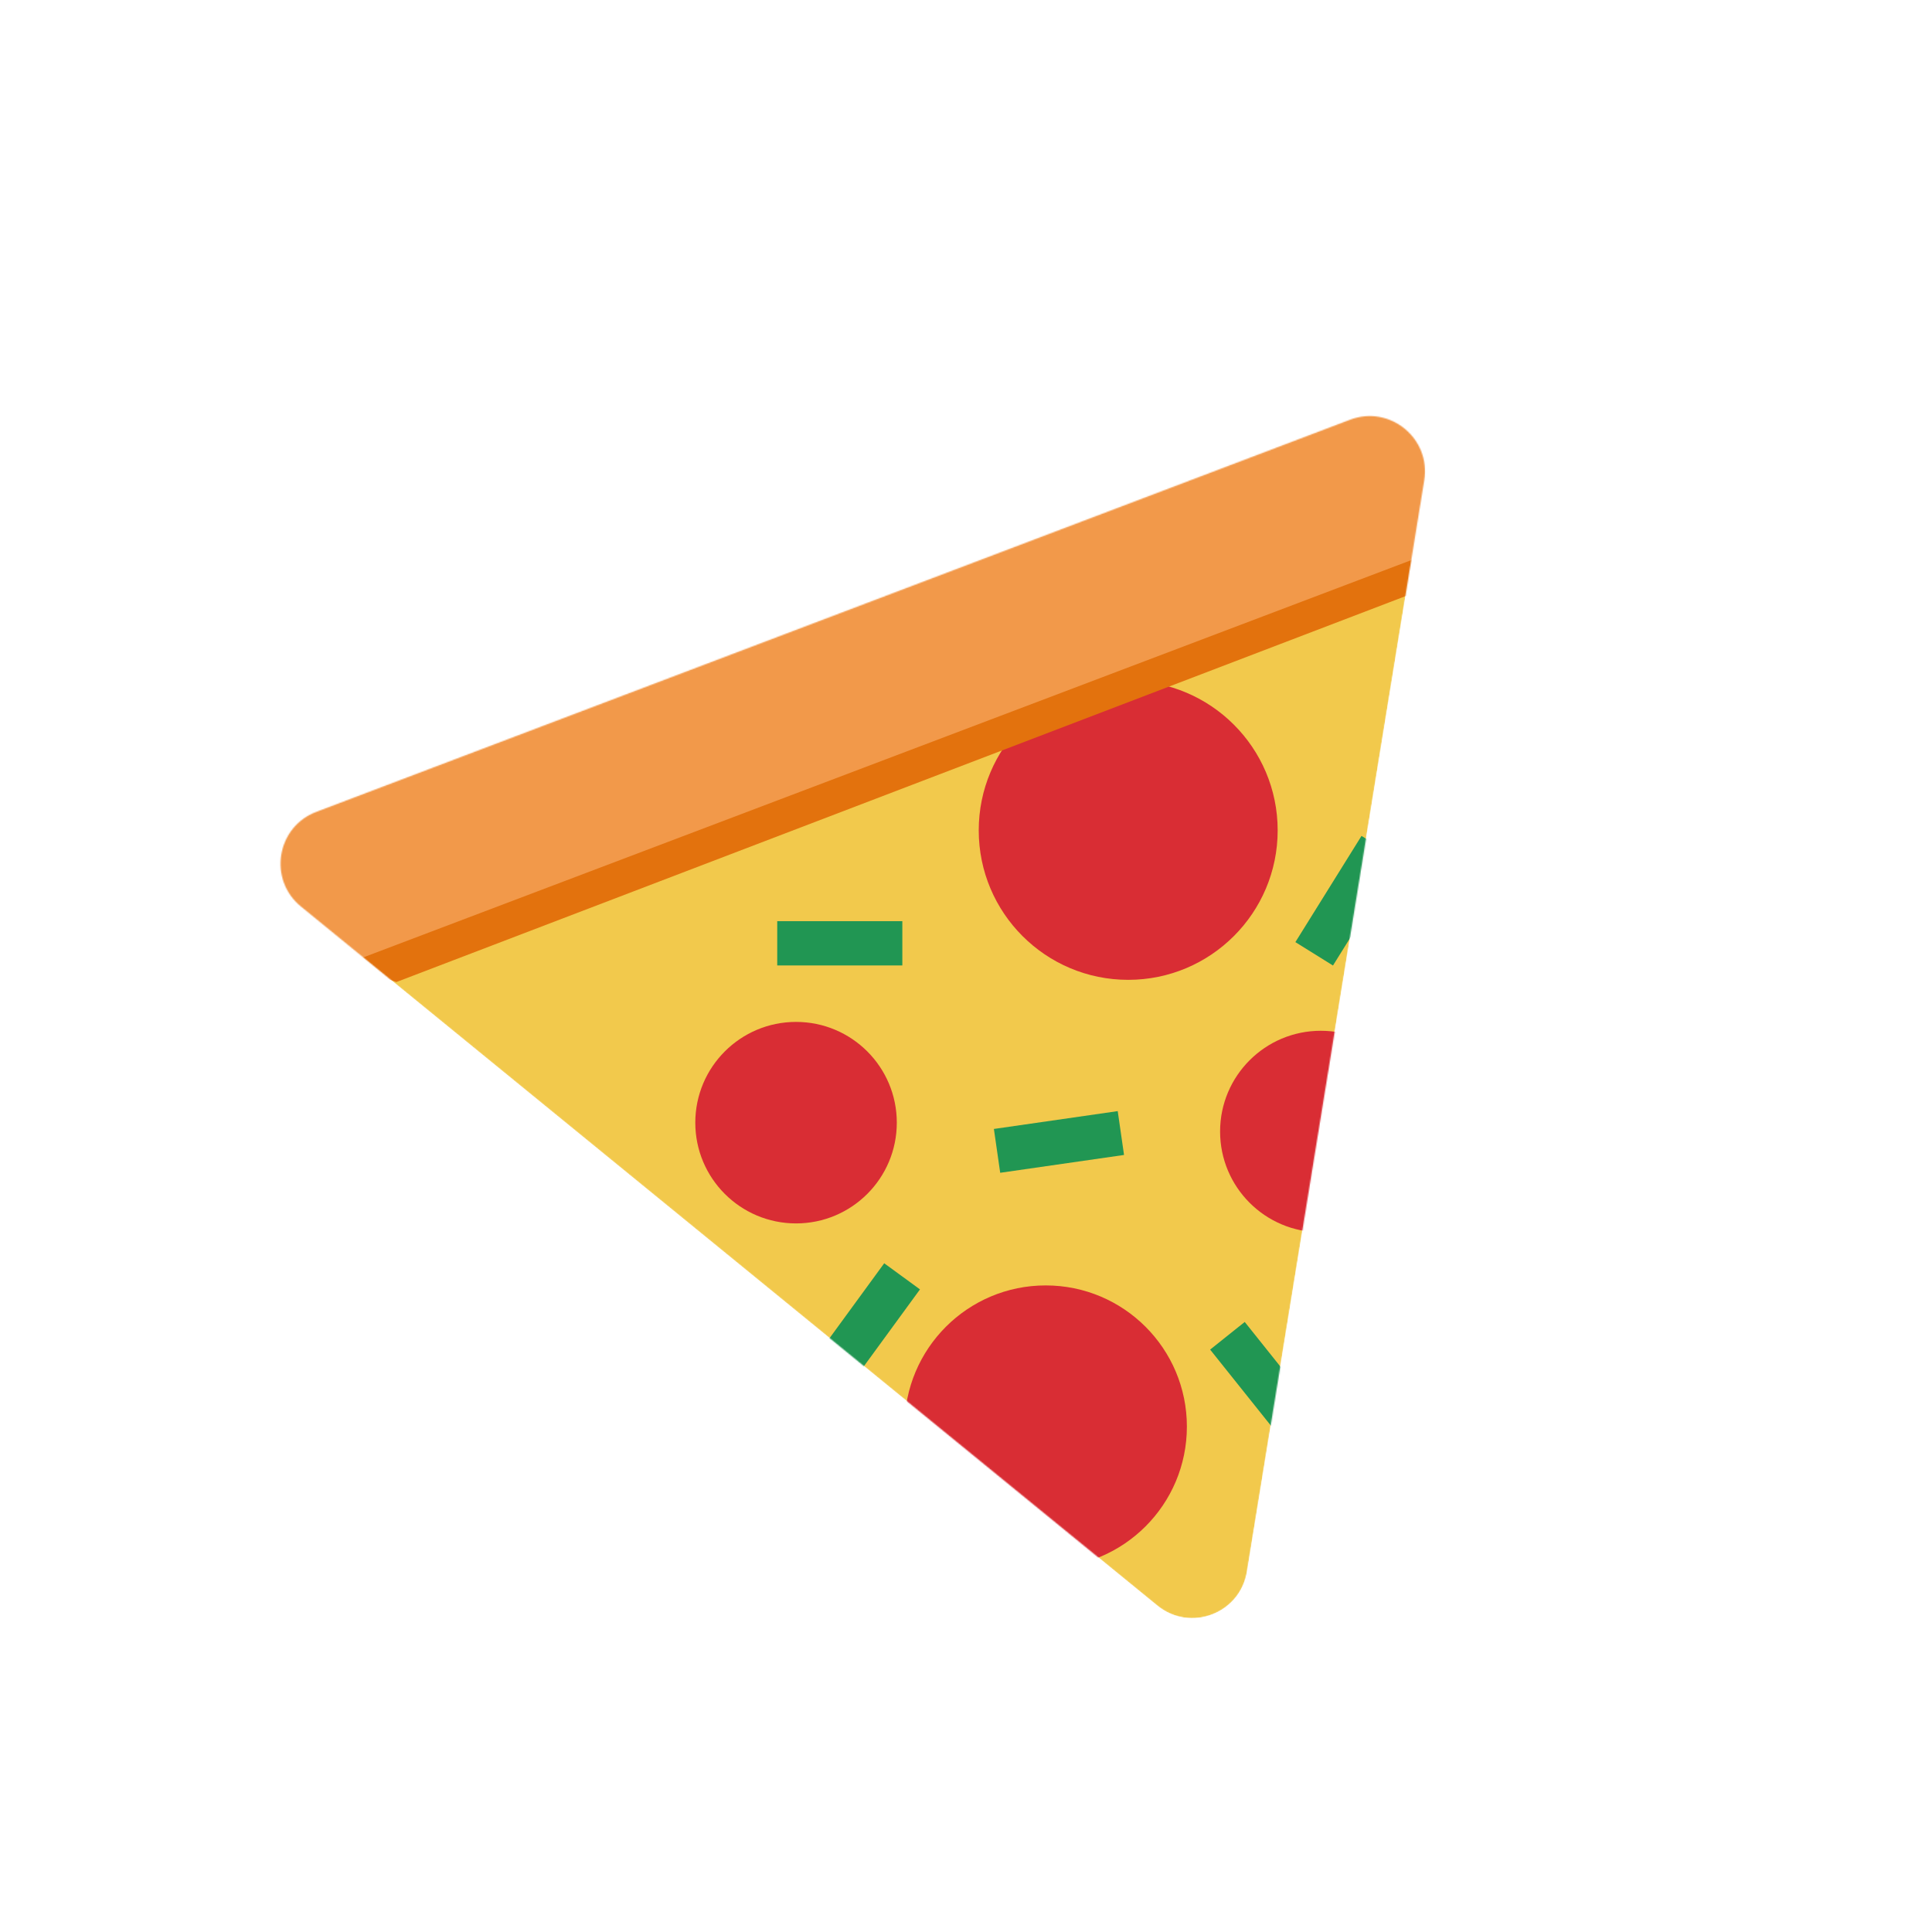 <svg width="1745" height="1745" viewBox="0 0 1745 1745" fill="none" xmlns="http://www.w3.org/2000/svg">
<mask id="mask0_2423_521" style="mask-type:alpha" maskUnits="userSpaceOnUse" x="253" y="375" width="1035" height="1087">
<path d="M1126.28 1419.5C1120.11 1457.49 1075.13 1474.55 1045.31 1450.21L271.798 818.758C241.982 794.418 249.696 746.928 285.684 733.276L1219.3 379.122C1255.28 365.47 1292.55 395.896 1286.38 433.888L1126.28 1419.5Z" fill="#F2C94C"/>
</mask>
<g mask="url(#mask0_2423_521)">
<path d="M1126.28 1419.5C1120.11 1457.49 1075.13 1474.55 1045.31 1450.21L271.798 818.758C241.982 794.418 249.696 746.928 285.684 733.276L1219.3 379.122C1255.28 365.47 1292.55 395.896 1286.38 433.888L1126.28 1419.5Z" fill="#F2C94C"/>
<circle cx="719" cy="1014" r="91" fill="#D92D34"/>
<circle cx="944.5" cy="1288.5" r="127.5" fill="#D92D34"/>
<circle cx="1193" cy="1022" r="91" fill="#D92D34"/>
<circle cx="1019" cy="750" r="135" fill="#D92D34"/>
<rect x="702" y="832" width="113" height="40" fill="#219653"/>
<rect x="732" y="1232.27" width="113" height="40" transform="rotate(-53.871 732 1232.27)" fill="#219653"/>
<rect x="897.692" y="1019.68" width="113" height="40" transform="rotate(-8.195 897.692 1019.68)" fill="#219653"/>
<rect x="1170" y="850.928" width="113" height="40" transform="rotate(-58.094 1170 850.928)" fill="#219653"/>
<rect x="1163.54" y="1307.25" width="113" height="40" transform="rotate(-128.624 1163.54 1307.25)" fill="#219653"/>
<path d="M1336 513L358 887L297.5 867L1336 478V513Z" fill="#E3720D"/>
<path d="M1314 491L301 875L101 668L1288.5 208L1314 491Z" fill="#F2994A"/>
</g>
</svg>
